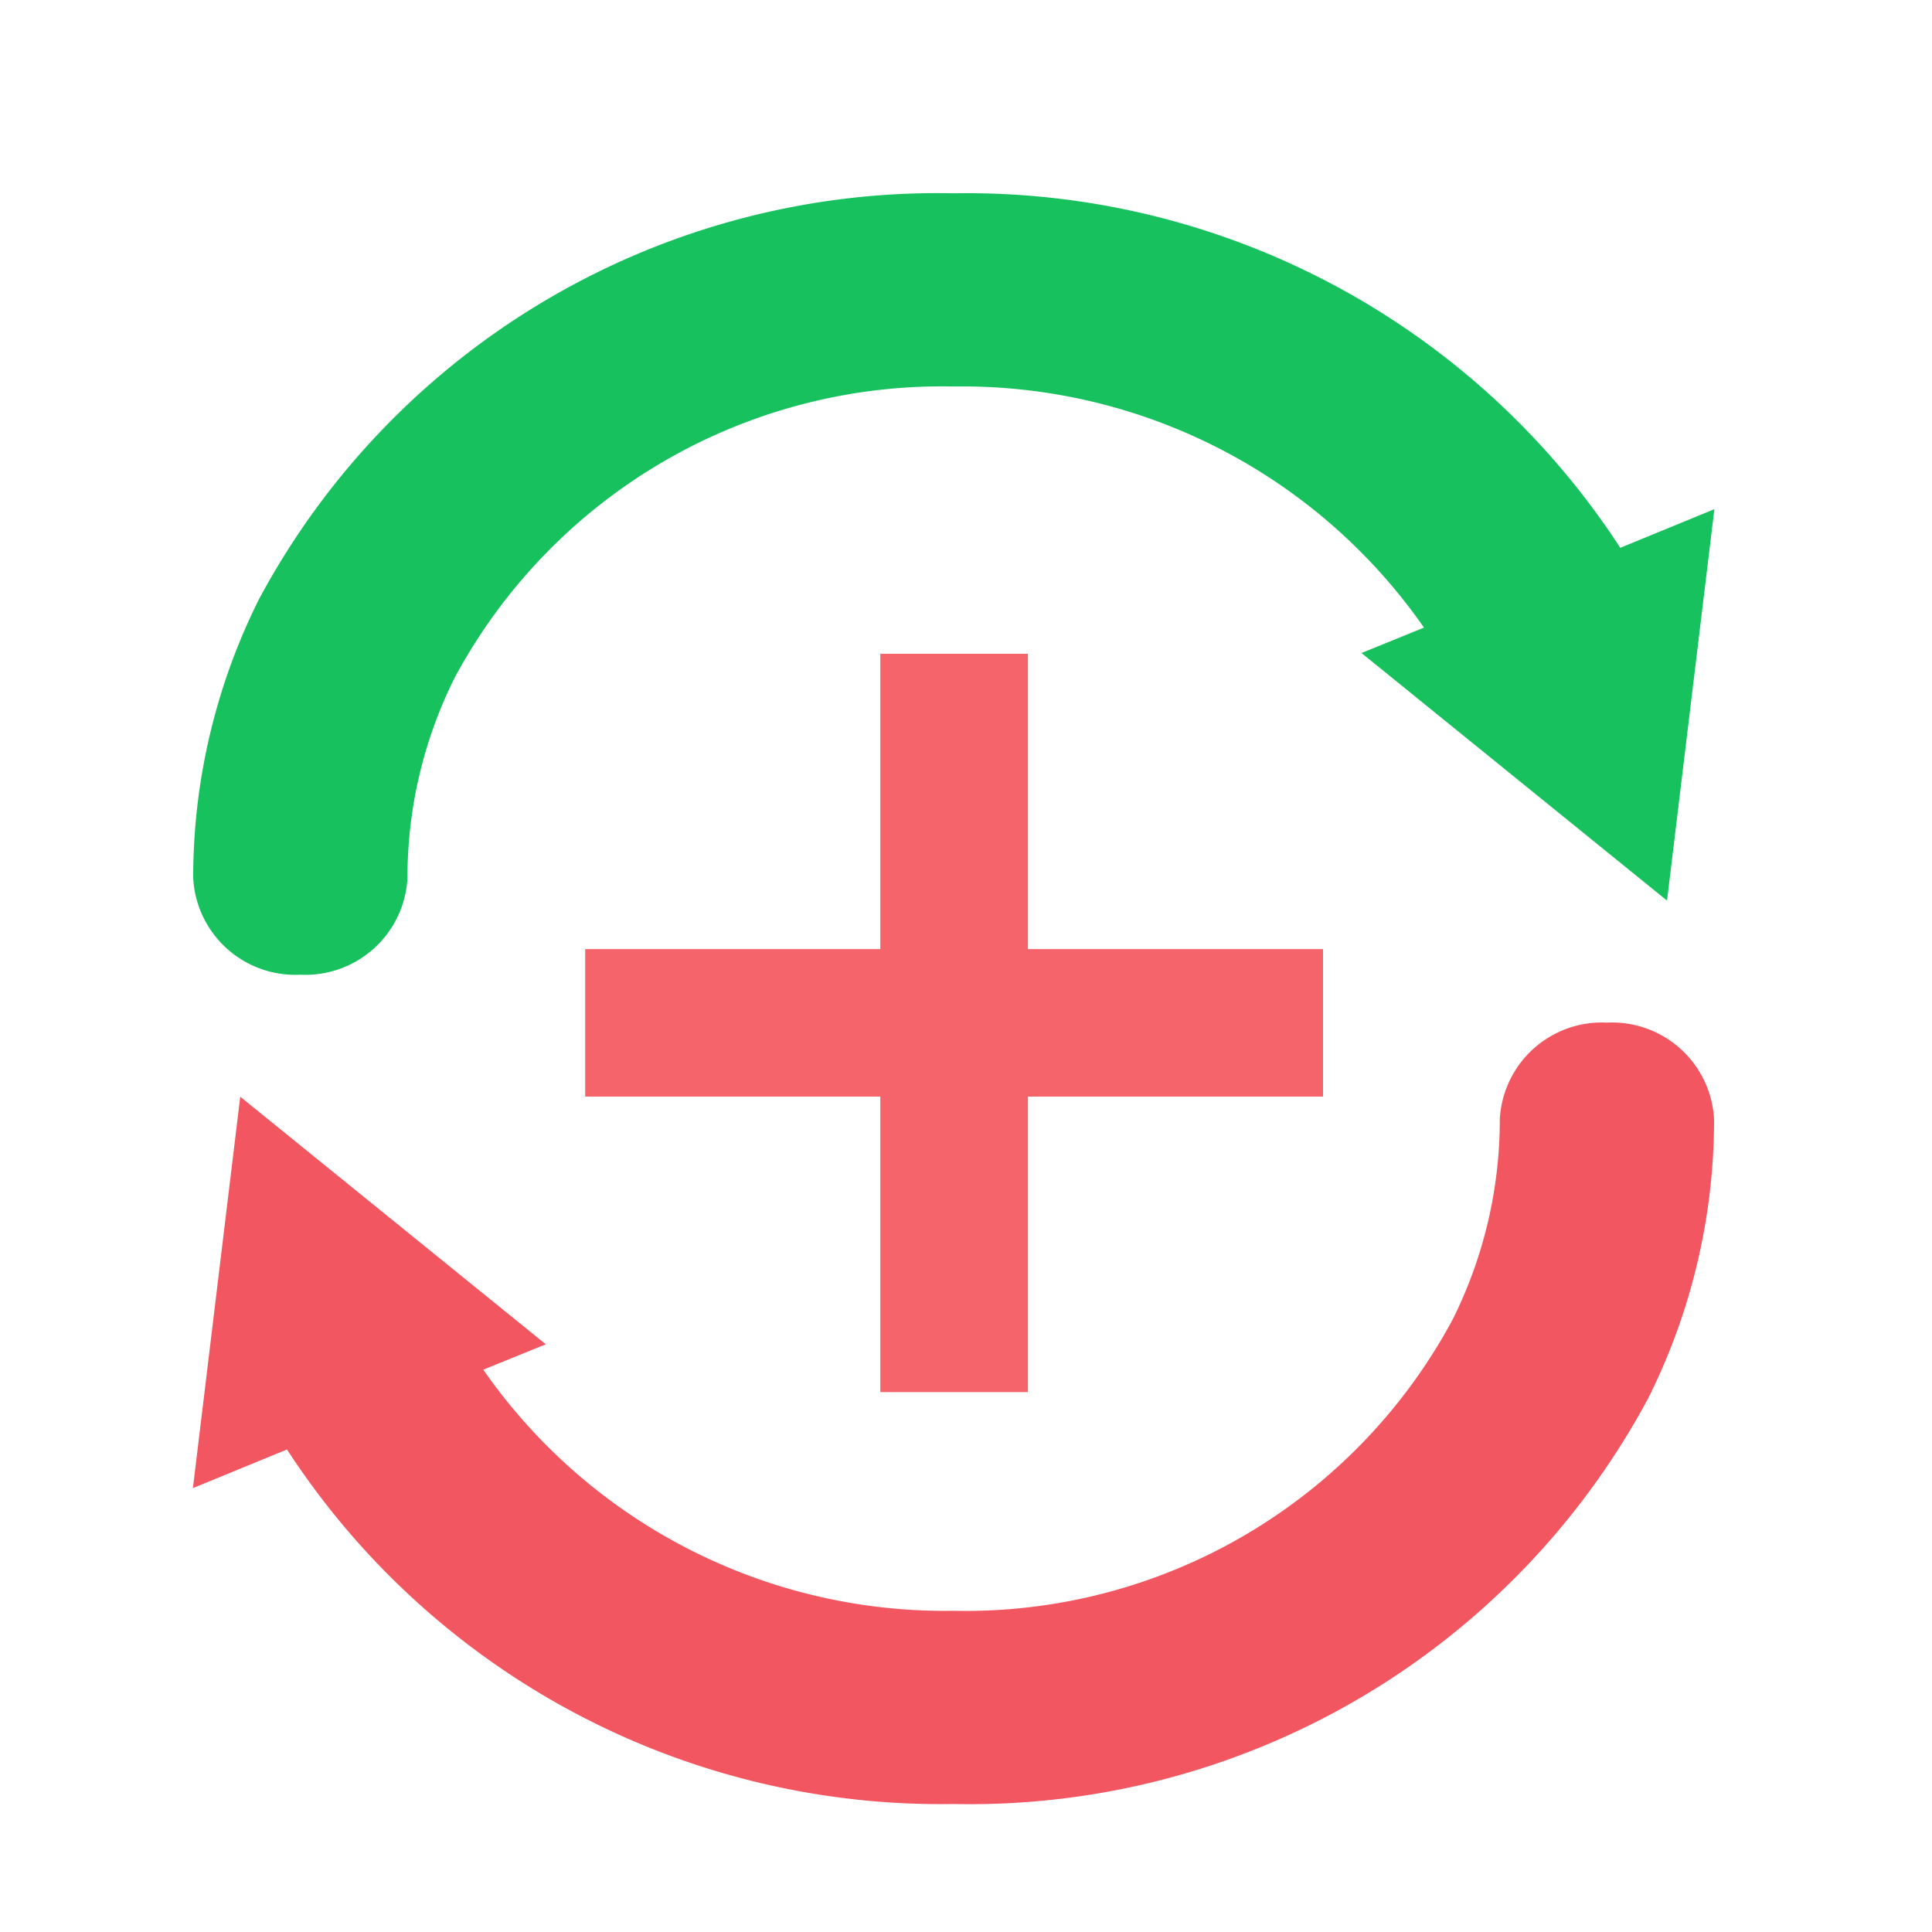 <svg xmlns="http://www.w3.org/2000/svg" width="20" height="20" viewBox="0 0 20 20"><defs><style>.a{fill:#eaeaea;opacity:0;}.b{fill:#f5646b;}.c{fill:#16c15e;}.d{fill:#f25660;}</style></defs><g transform="translate(0.312 0.266)"><rect class="a" width="20" height="20" transform="translate(-0.312 -0.266)"/><g transform="translate(3.493 1.59)"><path class="b" d="M-1356.4-8122.614v-3.059h-3.055v-1.527h3.055v-3.057h1.528v3.057h3.055v1.527h-3.055v3.059Z" transform="translate(1361.708 8135.169)"/><path class="c" d="M0,7.089A6.448,6.448,0,0,1,.682,4.2,7.969,7.969,0,0,1,7.873,0a8.07,8.07,0,0,1,6.9,3.67l.974-.4-.49,4.052L12.094,4.759l.647-.263A5.822,5.822,0,0,0,7.873,2,5.725,5.725,0,0,0,2.707,5.014a4.629,4.629,0,0,0-.489,2.075,1.058,1.058,0,0,1-1.109,1A1.058,1.058,0,0,1,0,7.089Z" transform="translate(-1.805 0.145)"/><path class="d" d="M0,7.089A6.448,6.448,0,0,1,.682,4.2,7.969,7.969,0,0,1,7.873,0a8.07,8.07,0,0,1,6.9,3.67l.974-.4-.49,4.052L12.094,4.759l.647-.263A5.822,5.822,0,0,0,7.873,2,5.725,5.725,0,0,0,2.707,5.014a4.629,4.629,0,0,0-.489,2.075,1.058,1.058,0,0,1-1.109,1A1.058,1.058,0,0,1,0,7.089Z" transform="translate(13.939 16.819) rotate(180)"/></g></g></svg>